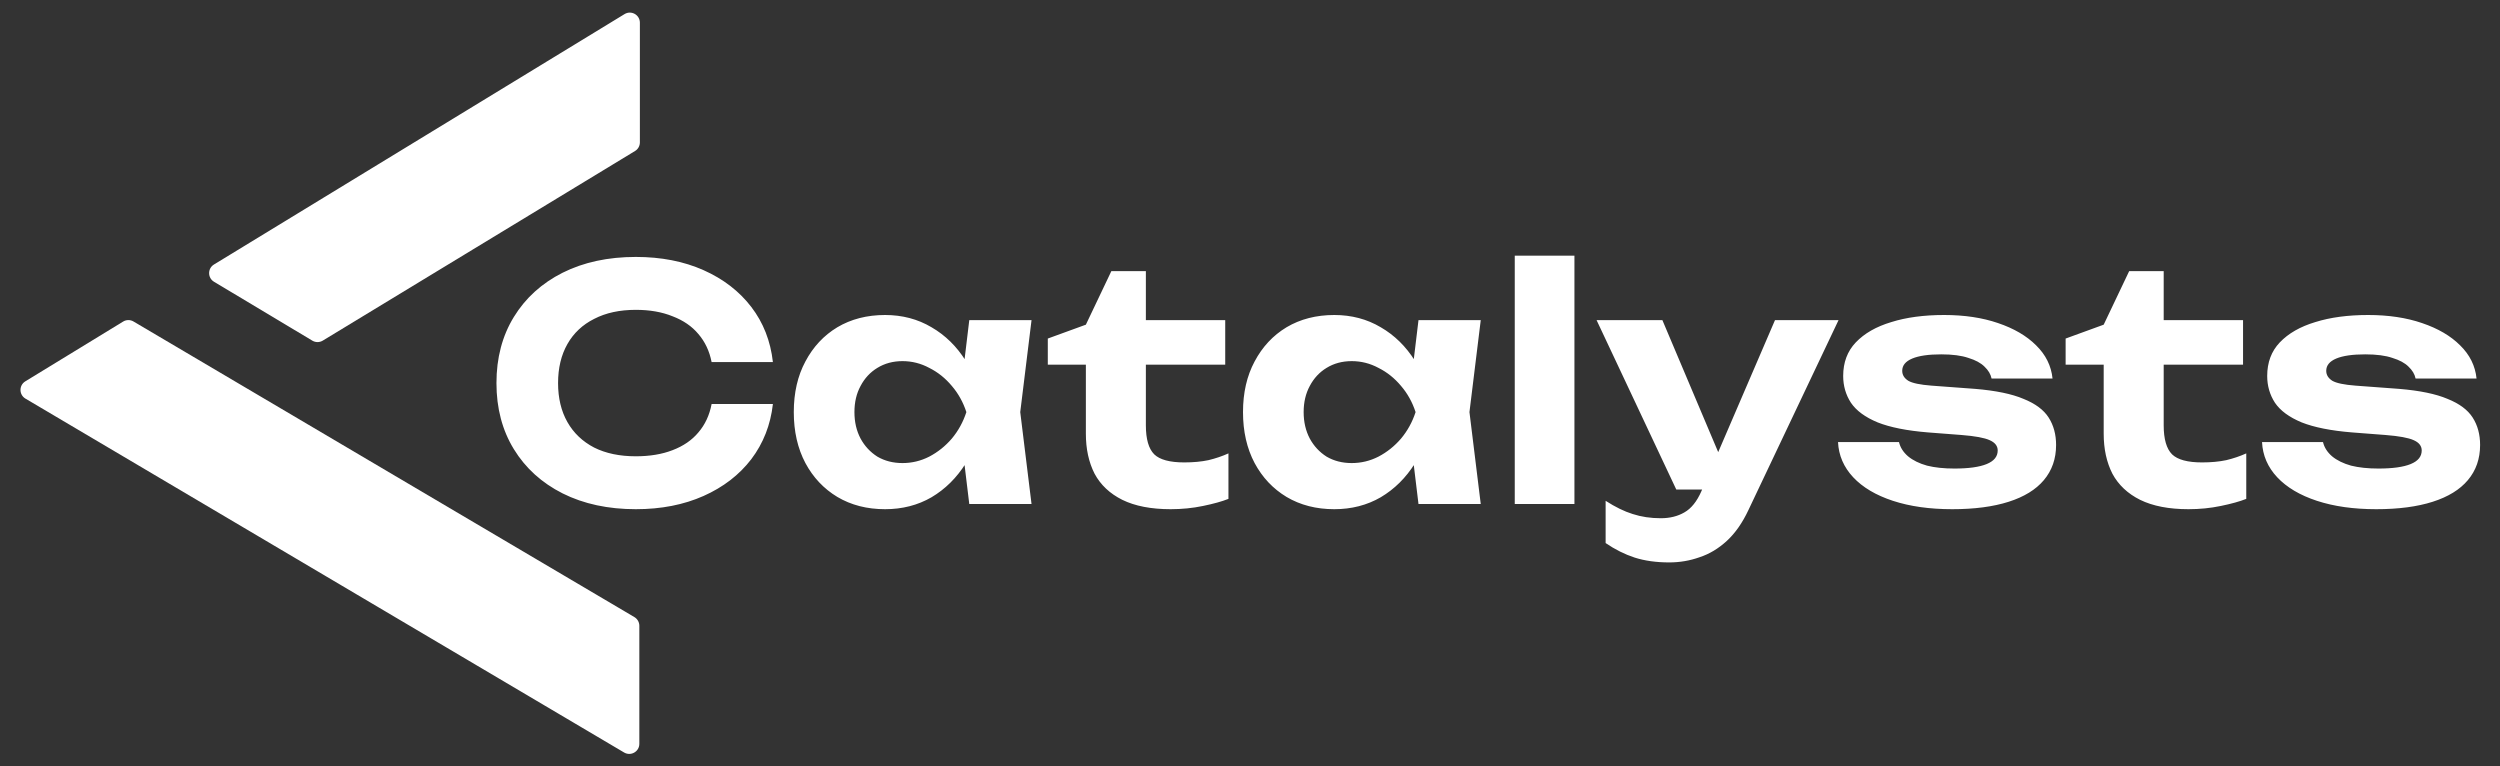 <svg width="124" height="38" viewBox="0 0 124 38" fill="none" xmlns="http://www.w3.org/2000/svg">
<rect x="0" y="0" width="124" height="38" fill="#333333" stroke="none"/>
<path d="M38.336 20.04C38.219 21.075 37.861 21.987 37.264 22.776C36.667 23.555 35.877 24.163 34.896 24.6C33.915 25.037 32.795 25.256 31.536 25.256C30.16 25.256 28.949 24.995 27.904 24.472C26.869 23.949 26.064 23.219 25.488 22.28C24.912 21.341 24.624 20.248 24.624 19C24.624 17.752 24.912 16.659 25.488 15.72C26.064 14.781 26.869 14.051 27.904 13.528C28.949 13.005 30.16 12.744 31.536 12.744C32.795 12.744 33.915 12.963 34.896 13.4C35.877 13.837 36.667 14.445 37.264 15.224C37.861 16.003 38.219 16.915 38.336 17.96H35.296C35.189 17.416 34.971 16.952 34.64 16.568C34.32 16.184 33.893 15.891 33.36 15.688C32.837 15.475 32.229 15.368 31.536 15.368C30.736 15.368 30.048 15.517 29.472 15.816C28.896 16.104 28.453 16.52 28.144 17.064C27.835 17.608 27.68 18.253 27.68 19C27.68 19.747 27.835 20.392 28.144 20.936C28.453 21.48 28.896 21.901 29.472 22.2C30.048 22.488 30.736 22.632 31.536 22.632C32.229 22.632 32.837 22.531 33.36 22.328C33.893 22.125 34.32 21.832 34.64 21.448C34.971 21.064 35.189 20.595 35.296 20.04H38.336ZM48.076 25L47.676 21.688L48.108 20.44L47.676 19.208L48.076 15.88H51.164L50.604 20.44L51.164 25H48.076ZM48.812 20.44C48.652 21.411 48.348 22.259 47.9 22.984C47.452 23.699 46.887 24.259 46.204 24.664C45.522 25.059 44.754 25.256 43.9 25.256C43.004 25.256 42.215 25.053 41.532 24.648C40.86 24.243 40.332 23.683 39.948 22.968C39.564 22.243 39.372 21.4 39.372 20.44C39.372 19.48 39.564 18.643 39.948 17.928C40.332 17.203 40.86 16.637 41.532 16.232C42.215 15.827 43.004 15.624 43.9 15.624C44.754 15.624 45.522 15.827 46.204 16.232C46.887 16.627 47.452 17.181 47.9 17.896C48.359 18.611 48.663 19.459 48.812 20.44ZM42.38 20.44C42.38 20.931 42.481 21.368 42.684 21.752C42.887 22.125 43.164 22.424 43.516 22.648C43.879 22.861 44.295 22.968 44.764 22.968C45.233 22.968 45.676 22.861 46.092 22.648C46.519 22.424 46.892 22.125 47.212 21.752C47.532 21.368 47.772 20.931 47.932 20.44C47.772 19.949 47.532 19.517 47.212 19.144C46.892 18.76 46.519 18.461 46.092 18.248C45.676 18.024 45.233 17.912 44.764 17.912C44.295 17.912 43.879 18.024 43.516 18.248C43.164 18.461 42.887 18.76 42.684 19.144C42.481 19.517 42.38 19.949 42.38 20.44ZM51.971 18.088V16.792L53.859 16.104L55.123 13.448H56.835V15.88H60.771V18.088H56.835V21.096C56.835 21.779 56.973 22.259 57.251 22.536C57.528 22.803 58.024 22.936 58.739 22.936C59.187 22.936 59.587 22.899 59.939 22.824C60.291 22.739 60.621 22.627 60.931 22.488V24.744C60.611 24.872 60.189 24.989 59.667 25.096C59.155 25.203 58.621 25.256 58.067 25.256C57.096 25.256 56.296 25.101 55.667 24.792C55.048 24.483 54.589 24.051 54.291 23.496C54.003 22.931 53.859 22.269 53.859 21.512V18.088H51.971ZM70.357 25L69.957 21.688L70.389 20.44L69.957 19.208L70.357 15.88H73.445L72.885 20.44L73.445 25H70.357ZM71.093 20.44C70.933 21.411 70.629 22.259 70.181 22.984C69.733 23.699 69.168 24.259 68.485 24.664C67.803 25.059 67.035 25.256 66.181 25.256C65.285 25.256 64.496 25.053 63.813 24.648C63.141 24.243 62.613 23.683 62.229 22.968C61.845 22.243 61.653 21.4 61.653 20.44C61.653 19.48 61.845 18.643 62.229 17.928C62.613 17.203 63.141 16.637 63.813 16.232C64.496 15.827 65.285 15.624 66.181 15.624C67.035 15.624 67.803 15.827 68.485 16.232C69.168 16.627 69.733 17.181 70.181 17.896C70.64 18.611 70.944 19.459 71.093 20.44ZM64.661 20.44C64.661 20.931 64.763 21.368 64.965 21.752C65.168 22.125 65.445 22.424 65.797 22.648C66.16 22.861 66.576 22.968 67.045 22.968C67.515 22.968 67.957 22.861 68.373 22.648C68.8 22.424 69.173 22.125 69.493 21.752C69.813 21.368 70.053 20.931 70.213 20.44C70.053 19.949 69.813 19.517 69.493 19.144C69.173 18.76 68.8 18.461 68.373 18.248C67.957 18.024 67.515 17.912 67.045 17.912C66.576 17.912 66.16 18.024 65.797 18.248C65.445 18.461 65.168 18.76 64.965 19.144C64.763 19.517 64.661 19.949 64.661 20.44ZM75.132 12.68H78.092V25H75.132V12.68ZM82.791 27.896C82.151 27.896 81.58 27.816 81.079 27.656C80.588 27.496 80.108 27.256 79.639 26.936V24.84C80.119 25.149 80.567 25.368 80.983 25.496C81.409 25.635 81.874 25.704 82.375 25.704C82.823 25.704 83.212 25.608 83.543 25.416C83.884 25.224 84.167 24.872 84.391 24.36L88.039 15.88H91.191L86.727 25.288C86.428 25.928 86.071 26.44 85.655 26.824C85.239 27.208 84.785 27.48 84.295 27.64C83.815 27.811 83.314 27.896 82.791 27.896ZM83.143 24.28L79.191 15.88H82.455L86.007 24.28H83.143ZM101.982 22.072C101.982 22.755 101.779 23.336 101.374 23.816C100.979 24.285 100.398 24.643 99.63 24.888C98.862 25.133 97.929 25.256 96.83 25.256C95.71 25.256 94.729 25.117 93.886 24.84C93.043 24.563 92.387 24.173 91.918 23.672C91.449 23.171 91.198 22.589 91.166 21.928H94.19C94.254 22.195 94.403 22.429 94.638 22.632C94.883 22.835 95.198 22.989 95.582 23.096C95.966 23.192 96.419 23.24 96.942 23.24C97.646 23.24 98.179 23.165 98.542 23.016C98.905 22.867 99.086 22.643 99.086 22.344C99.086 22.12 98.953 21.949 98.686 21.832C98.43 21.715 97.966 21.629 97.294 21.576L95.63 21.448C94.585 21.363 93.753 21.197 93.134 20.952C92.515 20.696 92.073 20.371 91.806 19.976C91.55 19.581 91.422 19.139 91.422 18.648C91.422 17.976 91.63 17.421 92.046 16.984C92.473 16.536 93.059 16.2 93.806 15.976C94.553 15.741 95.427 15.624 96.43 15.624C97.433 15.624 98.323 15.757 99.102 16.024C99.891 16.291 100.521 16.659 100.99 17.128C101.47 17.597 101.742 18.147 101.806 18.776H98.782C98.739 18.563 98.622 18.365 98.43 18.184C98.249 18.003 97.982 17.859 97.63 17.752C97.289 17.635 96.841 17.576 96.286 17.576C95.657 17.576 95.177 17.645 94.846 17.784C94.515 17.923 94.35 18.125 94.35 18.392C94.35 18.595 94.451 18.76 94.654 18.888C94.857 19.005 95.241 19.085 95.806 19.128L97.966 19.288C98.99 19.373 99.79 19.539 100.366 19.784C100.953 20.019 101.369 20.328 101.614 20.712C101.859 21.096 101.982 21.549 101.982 22.072ZM102.455 18.088V16.792L104.343 16.104L105.607 13.448H107.319V15.88H111.255V18.088H107.319V21.096C107.319 21.779 107.458 22.259 107.735 22.536C108.012 22.803 108.508 22.936 109.223 22.936C109.671 22.936 110.071 22.899 110.423 22.824C110.775 22.739 111.106 22.627 111.415 22.488V24.744C111.095 24.872 110.674 24.989 110.151 25.096C109.639 25.203 109.106 25.256 108.551 25.256C107.58 25.256 106.78 25.101 106.151 24.792C105.532 24.483 105.074 24.051 104.775 23.496C104.487 22.931 104.343 22.269 104.343 21.512V18.088H102.455ZM123.013 22.072C123.013 22.755 122.811 23.336 122.405 23.816C122.011 24.285 121.429 24.643 120.661 24.888C119.893 25.133 118.96 25.256 117.861 25.256C116.741 25.256 115.76 25.117 114.917 24.84C114.075 24.563 113.419 24.173 112.949 23.672C112.48 23.171 112.229 22.589 112.197 21.928H115.221C115.285 22.195 115.435 22.429 115.669 22.632C115.915 22.835 116.229 22.989 116.613 23.096C116.997 23.192 117.451 23.24 117.973 23.24C118.677 23.24 119.211 23.165 119.573 23.016C119.936 22.867 120.117 22.643 120.117 22.344C120.117 22.12 119.984 21.949 119.717 21.832C119.461 21.715 118.997 21.629 118.325 21.576L116.661 21.448C115.616 21.363 114.784 21.197 114.165 20.952C113.547 20.696 113.104 20.371 112.837 19.976C112.581 19.581 112.453 19.139 112.453 18.648C112.453 17.976 112.661 17.421 113.077 16.984C113.504 16.536 114.091 16.2 114.837 15.976C115.584 15.741 116.459 15.624 117.461 15.624C118.464 15.624 119.355 15.757 120.133 16.024C120.923 16.291 121.552 16.659 122.021 17.128C122.501 17.597 122.773 18.147 122.837 18.776H119.813C119.771 18.563 119.653 18.365 119.461 18.184C119.28 18.003 119.013 17.859 118.661 17.752C118.32 17.635 117.872 17.576 117.317 17.576C116.688 17.576 116.208 17.645 115.877 17.784C115.547 17.923 115.381 18.125 115.381 18.392C115.381 18.595 115.483 18.76 115.685 18.888C115.888 19.005 116.272 19.085 116.837 19.128L118.997 19.288C120.021 19.373 120.821 19.539 121.397 19.784C121.984 20.019 122.4 20.328 122.645 20.712C122.891 21.096 123.013 21.549 123.013 22.072Z" fill="white"/>
<path d="M31.498 7.49L16.009 16.895C15.851 16.991 15.652 16.992 15.493 16.897L10.616 13.976C10.293 13.783 10.291 13.316 10.612 13.12L30.978 0.699C31.311 0.496 31.738 0.736 31.738 1.126V7.063C31.738 7.238 31.647 7.4 31.498 7.49Z" fill="white"/>
<path d="M31.465 30.607L6.622 15.946C6.463 15.852 6.265 15.853 6.107 15.95L1.256 18.914C0.934 19.111 0.938 19.579 1.262 19.771L30.956 37.324C31.29 37.521 31.711 37.281 31.711 36.894V31.038C31.711 30.861 31.617 30.697 31.465 30.607Z" fill="white"/>
</svg>
